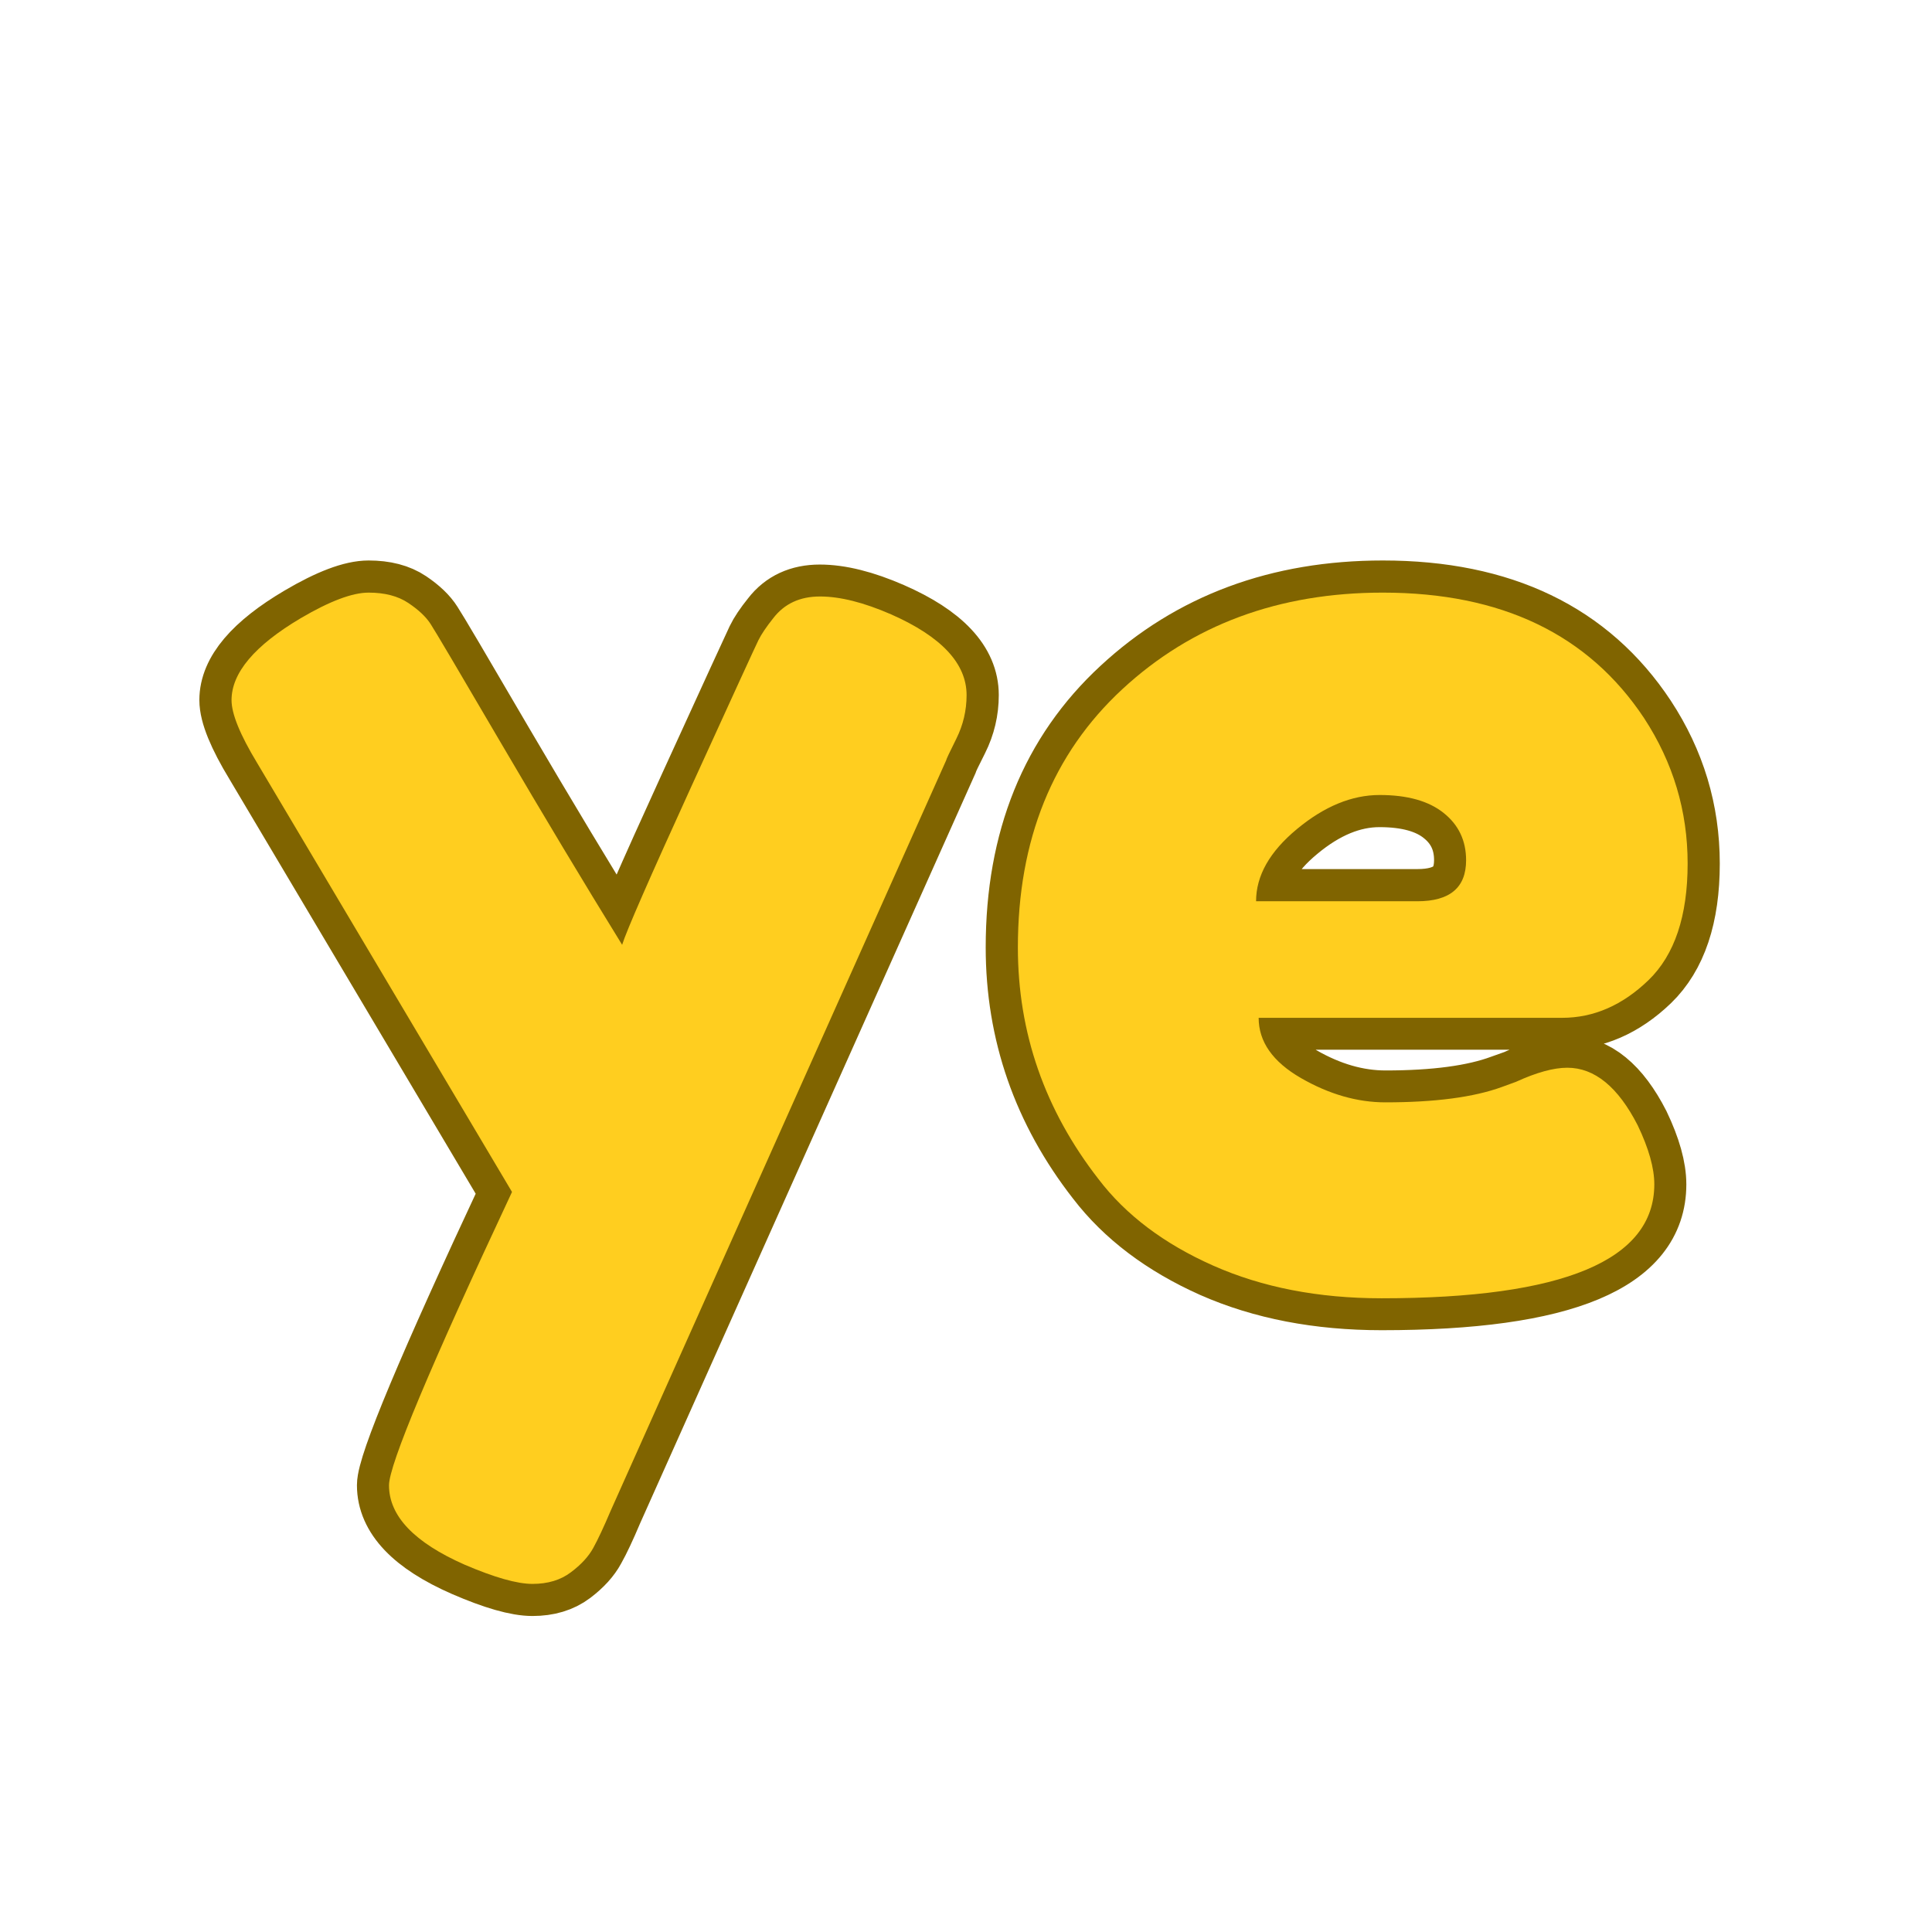 <svg xmlns="http://www.w3.org/2000/svg" xmlns:xlink="http://www.w3.org/1999/xlink" width="500" zoomAndPan="magnify" viewBox="0 0 375 375" height="500" preserveAspectRatio="xMidYMid meet" version="1.0"><defs><g/></defs><path stroke-linecap="butt" transform="matrix(0.75, 0, 0, 0.75, -20.105, -15.988)" fill="none" stroke-linejoin="miter" d="M 257.421 180.323 C 270.478 186.037 277.004 193 277.004 201.198 C 277.004 205.188 276.114 208.964 274.332 212.526 C 272.556 216.031 271.666 217.896 271.666 218.11 L 184.838 412.313 C 183.062 416.521 181.551 419.729 180.306 421.943 C 179.119 424.151 177.207 426.255 174.562 428.255 C 171.921 430.25 168.603 431.25 164.608 431.25 C 160.619 431.25 154.765 429.573 147.051 426.229 C 133.994 420.511 127.468 413.662 127.468 405.677 C 127.468 400.391 138.067 375.089 159.27 329.776 L 93.322 218.755 C 88.9 211.474 86.687 206.052 86.687 202.495 C 86.687 195.427 92.676 188.36 104.65 181.292 C 112.15 176.87 117.999 174.656 122.207 174.656 C 126.416 174.656 129.843 175.547 132.483 177.328 C 135.129 179.11 137.046 180.943 138.228 182.828 C 139.473 184.719 145.541 194.995 156.437 213.662 C 167.39 232.323 177.853 249.724 187.832 265.849 C 188.91 262.292 194.874 248.641 205.718 224.906 C 216.562 201.172 222.358 188.521 223.114 186.959 C 223.869 185.391 225.134 183.505 226.916 181.292 C 229.775 177.568 233.796 175.709 238.973 175.709 C 244.207 175.709 250.358 177.245 257.421 180.323 Z M 463.598 244.813 C 463.598 258.406 460.228 268.469 453.483 274.995 C 446.744 281.469 439.27 284.703 431.072 284.703 L 352.499 284.703 C 352.499 290.906 356.14 296.115 363.426 300.323 C 370.759 304.531 378.072 306.636 385.353 306.636 C 398.192 306.636 408.254 305.287 415.535 302.589 L 419.176 301.292 C 424.463 298.865 428.884 297.651 432.447 297.651 C 439.515 297.651 445.582 302.615 450.655 312.542 C 453.515 318.531 454.942 323.625 454.942 327.834 C 454.942 347.469 431.421 357.287 384.379 357.287 C 368.035 357.287 353.499 354.485 340.765 348.875 C 328.088 343.209 318.192 335.74 311.072 326.459 C 297.15 308.604 290.192 288.615 290.192 266.5 C 290.192 238.662 299.202 216.412 317.218 199.74 C 335.239 183.016 357.733 174.656 384.707 174.656 C 415.4 174.656 437.921 185.5 452.27 207.188 C 459.822 218.677 463.598 231.219 463.598 244.813 Z M 393.608 254.521 C 402.02 254.521 406.228 250.99 406.228 243.922 C 406.228 238.849 404.285 234.776 400.405 231.703 C 396.572 228.63 391.046 227.094 383.817 227.094 C 376.64 227.094 369.52 230.031 362.452 235.912 C 355.384 241.74 351.853 247.943 351.853 254.521 Z M 393.608 254.521 " stroke="#806400" stroke-width="16.572" stroke-opacity="1" stroke-miterlimit="4"/><g fill="#ffce1f" fill-opacity="1"><g transform="translate(41.208, 248.762)"><g><path d="M 131.75 -129.516 C 141.52 -125.203 146.406 -119.977 146.406 -113.844 C 146.406 -110.863 145.742 -108.047 144.422 -105.391 C 143.098 -102.742 142.438 -101.336 142.438 -101.172 L 77.312 44.5 C 75.977 47.645 74.852 50.047 73.938 51.703 C 73.031 53.359 71.582 54.93 69.594 56.422 C 67.613 57.922 65.129 58.672 62.141 58.672 C 59.16 58.672 54.77 57.426 48.969 54.938 C 39.188 50.625 34.297 45.488 34.297 39.531 C 34.297 35.551 42.254 16.57 58.172 -17.406 L 8.703 -100.672 C 5.391 -106.141 3.734 -110.203 3.734 -112.859 C 3.734 -118.16 8.207 -123.461 17.156 -128.766 C 22.789 -132.078 27.18 -133.734 30.328 -133.734 C 33.473 -133.734 36.039 -133.066 38.031 -131.734 C 40.02 -130.41 41.469 -129.047 42.375 -127.641 C 43.289 -126.234 47.848 -118.523 56.047 -104.516 C 64.254 -90.516 72.086 -77.469 79.547 -65.375 C 80.367 -68.031 84.844 -78.266 92.969 -96.078 C 101.094 -113.891 105.441 -123.375 106.016 -124.531 C 106.598 -125.695 107.551 -127.109 108.875 -128.766 C 111.031 -131.578 114.055 -132.984 117.953 -132.984 C 121.848 -132.984 126.445 -131.828 131.75 -129.516 Z M 131.75 -129.516 "/></g></g></g><g fill="#ffce1f" fill-opacity="1"><g transform="translate(191.35, 248.762)"><g><path d="M 136.219 -81.156 C 136.219 -70.969 133.691 -63.426 128.641 -58.531 C 123.586 -53.645 117.992 -51.203 111.859 -51.203 L 52.953 -51.203 C 52.953 -46.566 55.688 -42.672 61.156 -39.516 C 66.625 -36.367 72.094 -34.797 77.562 -34.797 C 87.164 -34.797 94.703 -35.789 100.172 -37.781 L 102.906 -38.781 C 106.883 -40.602 110.203 -41.516 112.859 -41.516 C 118.16 -41.516 122.719 -37.785 126.531 -30.328 C 128.676 -25.848 129.75 -22.035 129.75 -18.891 C 129.75 -4.141 112.102 3.234 76.812 3.234 C 64.551 3.234 53.656 1.117 44.125 -3.109 C 34.594 -7.336 27.176 -12.93 21.875 -19.891 C 11.438 -33.305 6.219 -48.301 6.219 -64.875 C 6.219 -85.758 12.969 -102.457 26.469 -114.969 C 39.977 -127.477 56.844 -133.734 77.062 -133.734 C 100.094 -133.734 116.992 -125.613 127.766 -109.375 C 133.398 -100.758 136.219 -91.352 136.219 -81.156 Z M 83.766 -73.828 C 90.066 -73.828 93.219 -76.477 93.219 -81.781 C 93.219 -85.594 91.766 -88.656 88.859 -90.969 C 85.961 -93.289 81.82 -94.453 76.438 -94.453 C 71.051 -94.453 65.707 -92.254 60.406 -87.859 C 55.102 -83.473 52.453 -78.797 52.453 -73.828 Z M 83.766 -73.828 "/></g></g></g></svg>